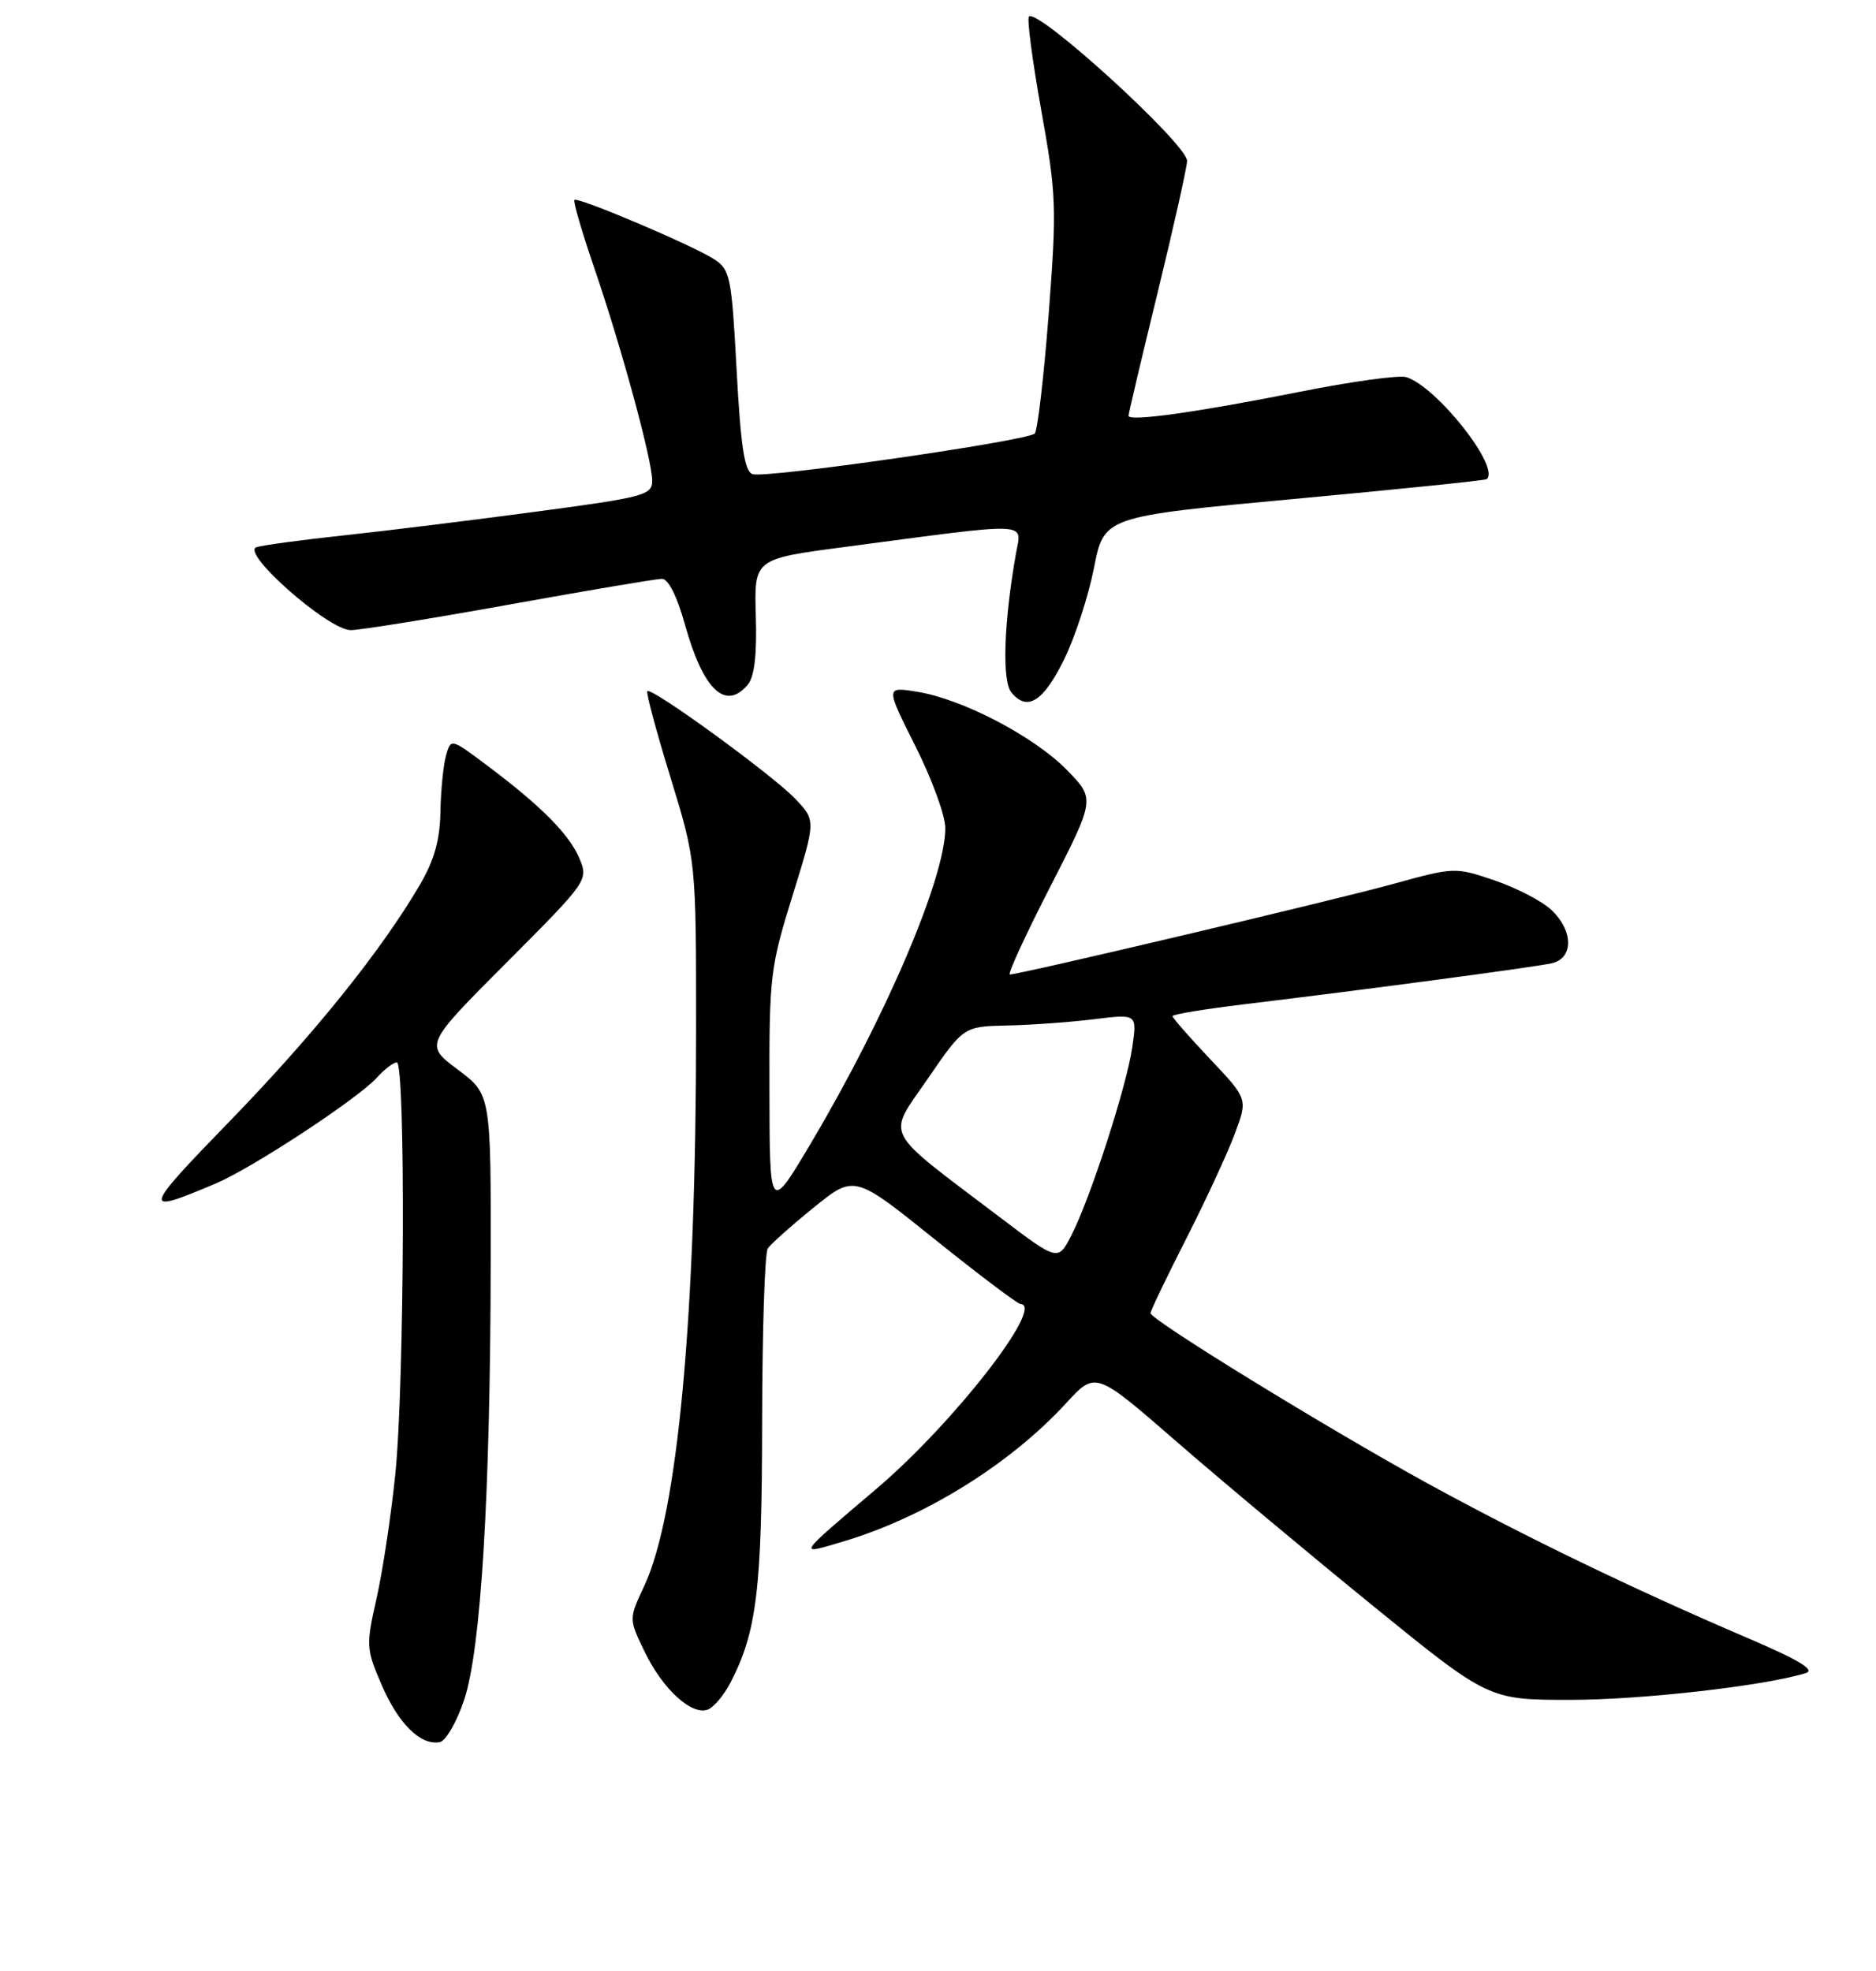 <?xml version="1.0" encoding="UTF-8" standalone="no"?>
<!DOCTYPE svg PUBLIC "-//W3C//DTD SVG 1.1//EN" "http://www.w3.org/Graphics/SVG/1.1/DTD/svg11.dtd" >
<svg xmlns="http://www.w3.org/2000/svg" xmlns:xlink="http://www.w3.org/1999/xlink" version="1.1" viewBox="0 0 256 269">
 <g >
 <path fill="currentColor"
d=" M 63.34 232.00 C 65.63 225.14 66.91 204.13 66.96 172.44 C 67.00 149.37 67.00 149.37 62.47 145.98 C 57.94 142.59 57.94 142.59 69.13 131.37 C 80.18 120.29 80.29 120.13 79.09 117.21 C 77.72 113.91 73.90 110.05 66.51 104.50 C 61.53 100.76 61.53 100.76 60.86 103.13 C 60.50 104.43 60.15 107.89 60.10 110.82 C 60.03 114.68 59.25 117.42 57.29 120.77 C 52.01 129.79 42.79 141.24 31.37 153.00 C 19.36 165.37 19.26 165.85 29.50 161.50 C 34.45 159.40 48.84 149.94 51.41 147.10 C 52.45 145.94 53.69 145.00 54.15 145.00 C 55.36 145.00 55.20 188.82 53.95 201.14 C 53.37 206.84 52.21 214.50 51.38 218.17 C 49.93 224.59 49.96 225.04 52.08 229.96 C 54.36 235.26 57.39 238.25 60.00 237.77 C 60.83 237.62 62.33 235.02 63.34 232.00 Z  M 99.69 229.63 C 103.27 222.71 103.98 216.91 104.00 194.00 C 104.02 181.62 104.36 171.00 104.77 170.40 C 105.17 169.79 107.99 167.28 111.04 164.81 C 116.58 160.32 116.58 160.32 127.54 169.13 C 133.57 173.97 138.84 177.95 139.25 177.97 C 142.68 178.11 130.11 194.26 119.64 203.16 C 108.58 212.57 108.79 212.25 115.02 210.40 C 126.14 207.10 137.82 199.86 145.50 191.49 C 149.50 187.14 149.50 187.14 160.50 196.71 C 166.55 201.97 178.62 212.06 187.32 219.14 C 203.14 232.00 203.14 232.00 214.32 232.00 C 224.10 231.99 240.73 230.10 246.41 228.35 C 247.77 227.93 245.52 226.57 238.41 223.53 C 222.83 216.86 208.02 209.70 194.74 202.42 C 181.10 194.93 157.00 180.12 157.00 179.22 C 157.00 178.90 159.19 174.33 161.87 169.07 C 164.54 163.81 167.53 157.36 168.50 154.74 C 170.28 149.99 170.28 149.99 165.14 144.55 C 162.31 141.56 160.00 138.92 160.00 138.68 C 160.00 138.44 164.39 137.72 169.75 137.07 C 186.34 135.07 209.39 132.00 211.75 131.47 C 214.75 130.79 214.72 127.03 211.69 124.18 C 210.42 122.98 206.94 121.18 203.95 120.16 C 198.56 118.33 198.48 118.33 190.01 120.67 C 182.03 122.87 139.13 133.00 137.80 133.00 C 137.46 133.00 139.94 127.61 143.32 121.02 C 149.45 109.04 149.45 109.04 145.59 105.09 C 141.11 100.51 131.33 95.40 125.14 94.41 C 120.84 93.72 120.84 93.72 124.92 101.84 C 127.16 106.30 129.00 111.33 129.00 113.01 C 129.00 119.77 120.92 138.72 110.67 156.00 C 105.03 165.50 105.03 165.50 105.00 149.00 C 104.96 133.20 105.10 132.06 108.15 122.23 C 111.34 111.97 111.34 111.97 108.50 109.00 C 105.37 105.73 88.91 93.75 88.34 94.33 C 88.14 94.52 89.56 99.82 91.49 106.09 C 94.99 117.50 94.99 117.50 94.99 140.50 C 94.99 179.84 92.48 206.75 87.89 216.51 C 85.80 220.96 85.80 220.96 87.99 225.47 C 90.46 230.57 94.40 234.17 96.60 233.32 C 97.41 233.01 98.80 231.35 99.69 229.63 Z  M 145.21 90.00 C 146.70 86.97 148.53 81.35 149.29 77.50 C 150.66 70.50 150.66 70.50 176.58 68.10 C 190.84 66.78 202.67 65.56 202.87 65.40 C 204.79 63.83 196.10 52.80 191.90 51.47 C 190.95 51.17 184.40 52.07 177.34 53.48 C 163.32 56.27 154.00 57.58 154.00 56.74 C 154.00 56.45 155.79 48.85 157.99 39.86 C 160.18 30.86 161.98 22.81 161.99 21.96 C 162.01 19.69 141.60 1.06 140.41 2.26 C 140.12 2.54 140.88 8.30 142.09 15.05 C 144.16 26.60 144.22 28.24 143.10 42.91 C 142.44 51.48 141.58 58.80 141.20 59.17 C 140.14 60.19 104.32 65.34 102.68 64.71 C 101.59 64.29 101.08 60.92 100.52 50.53 C 99.84 37.82 99.64 36.81 97.49 35.40 C 94.63 33.53 78.84 26.82 78.38 27.29 C 78.19 27.48 79.41 31.65 81.09 36.56 C 84.86 47.59 88.99 62.78 89.00 65.61 C 89.00 67.57 87.94 67.86 73.25 69.82 C 64.59 70.98 52.78 72.44 47.00 73.06 C 41.22 73.68 35.83 74.41 35.00 74.68 C 32.79 75.42 44.81 86.00 47.86 86.00 C 49.15 86.00 58.92 84.42 69.57 82.50 C 80.21 80.58 89.56 79.00 90.33 79.00 C 91.20 79.00 92.39 81.37 93.47 85.25 C 95.95 94.17 99.02 97.09 102.06 93.42 C 102.95 92.36 103.30 89.31 103.14 84.06 C 102.91 76.28 102.91 76.28 115.21 74.66 C 141.21 71.22 139.41 71.15 138.63 75.59 C 136.97 85.03 136.72 92.95 138.02 94.52 C 140.19 97.14 142.37 95.77 145.21 90.00 Z  M 136.44 166.13 C 120.18 153.80 121.01 155.39 126.60 147.23 C 131.50 140.09 131.50 140.09 137.50 139.96 C 140.80 139.89 146.13 139.50 149.34 139.10 C 155.17 138.38 155.17 138.38 154.51 142.94 C 153.73 148.30 148.80 163.53 146.20 168.60 C 144.38 172.15 144.38 172.15 136.44 166.13 Z "/>
</g>
</svg>